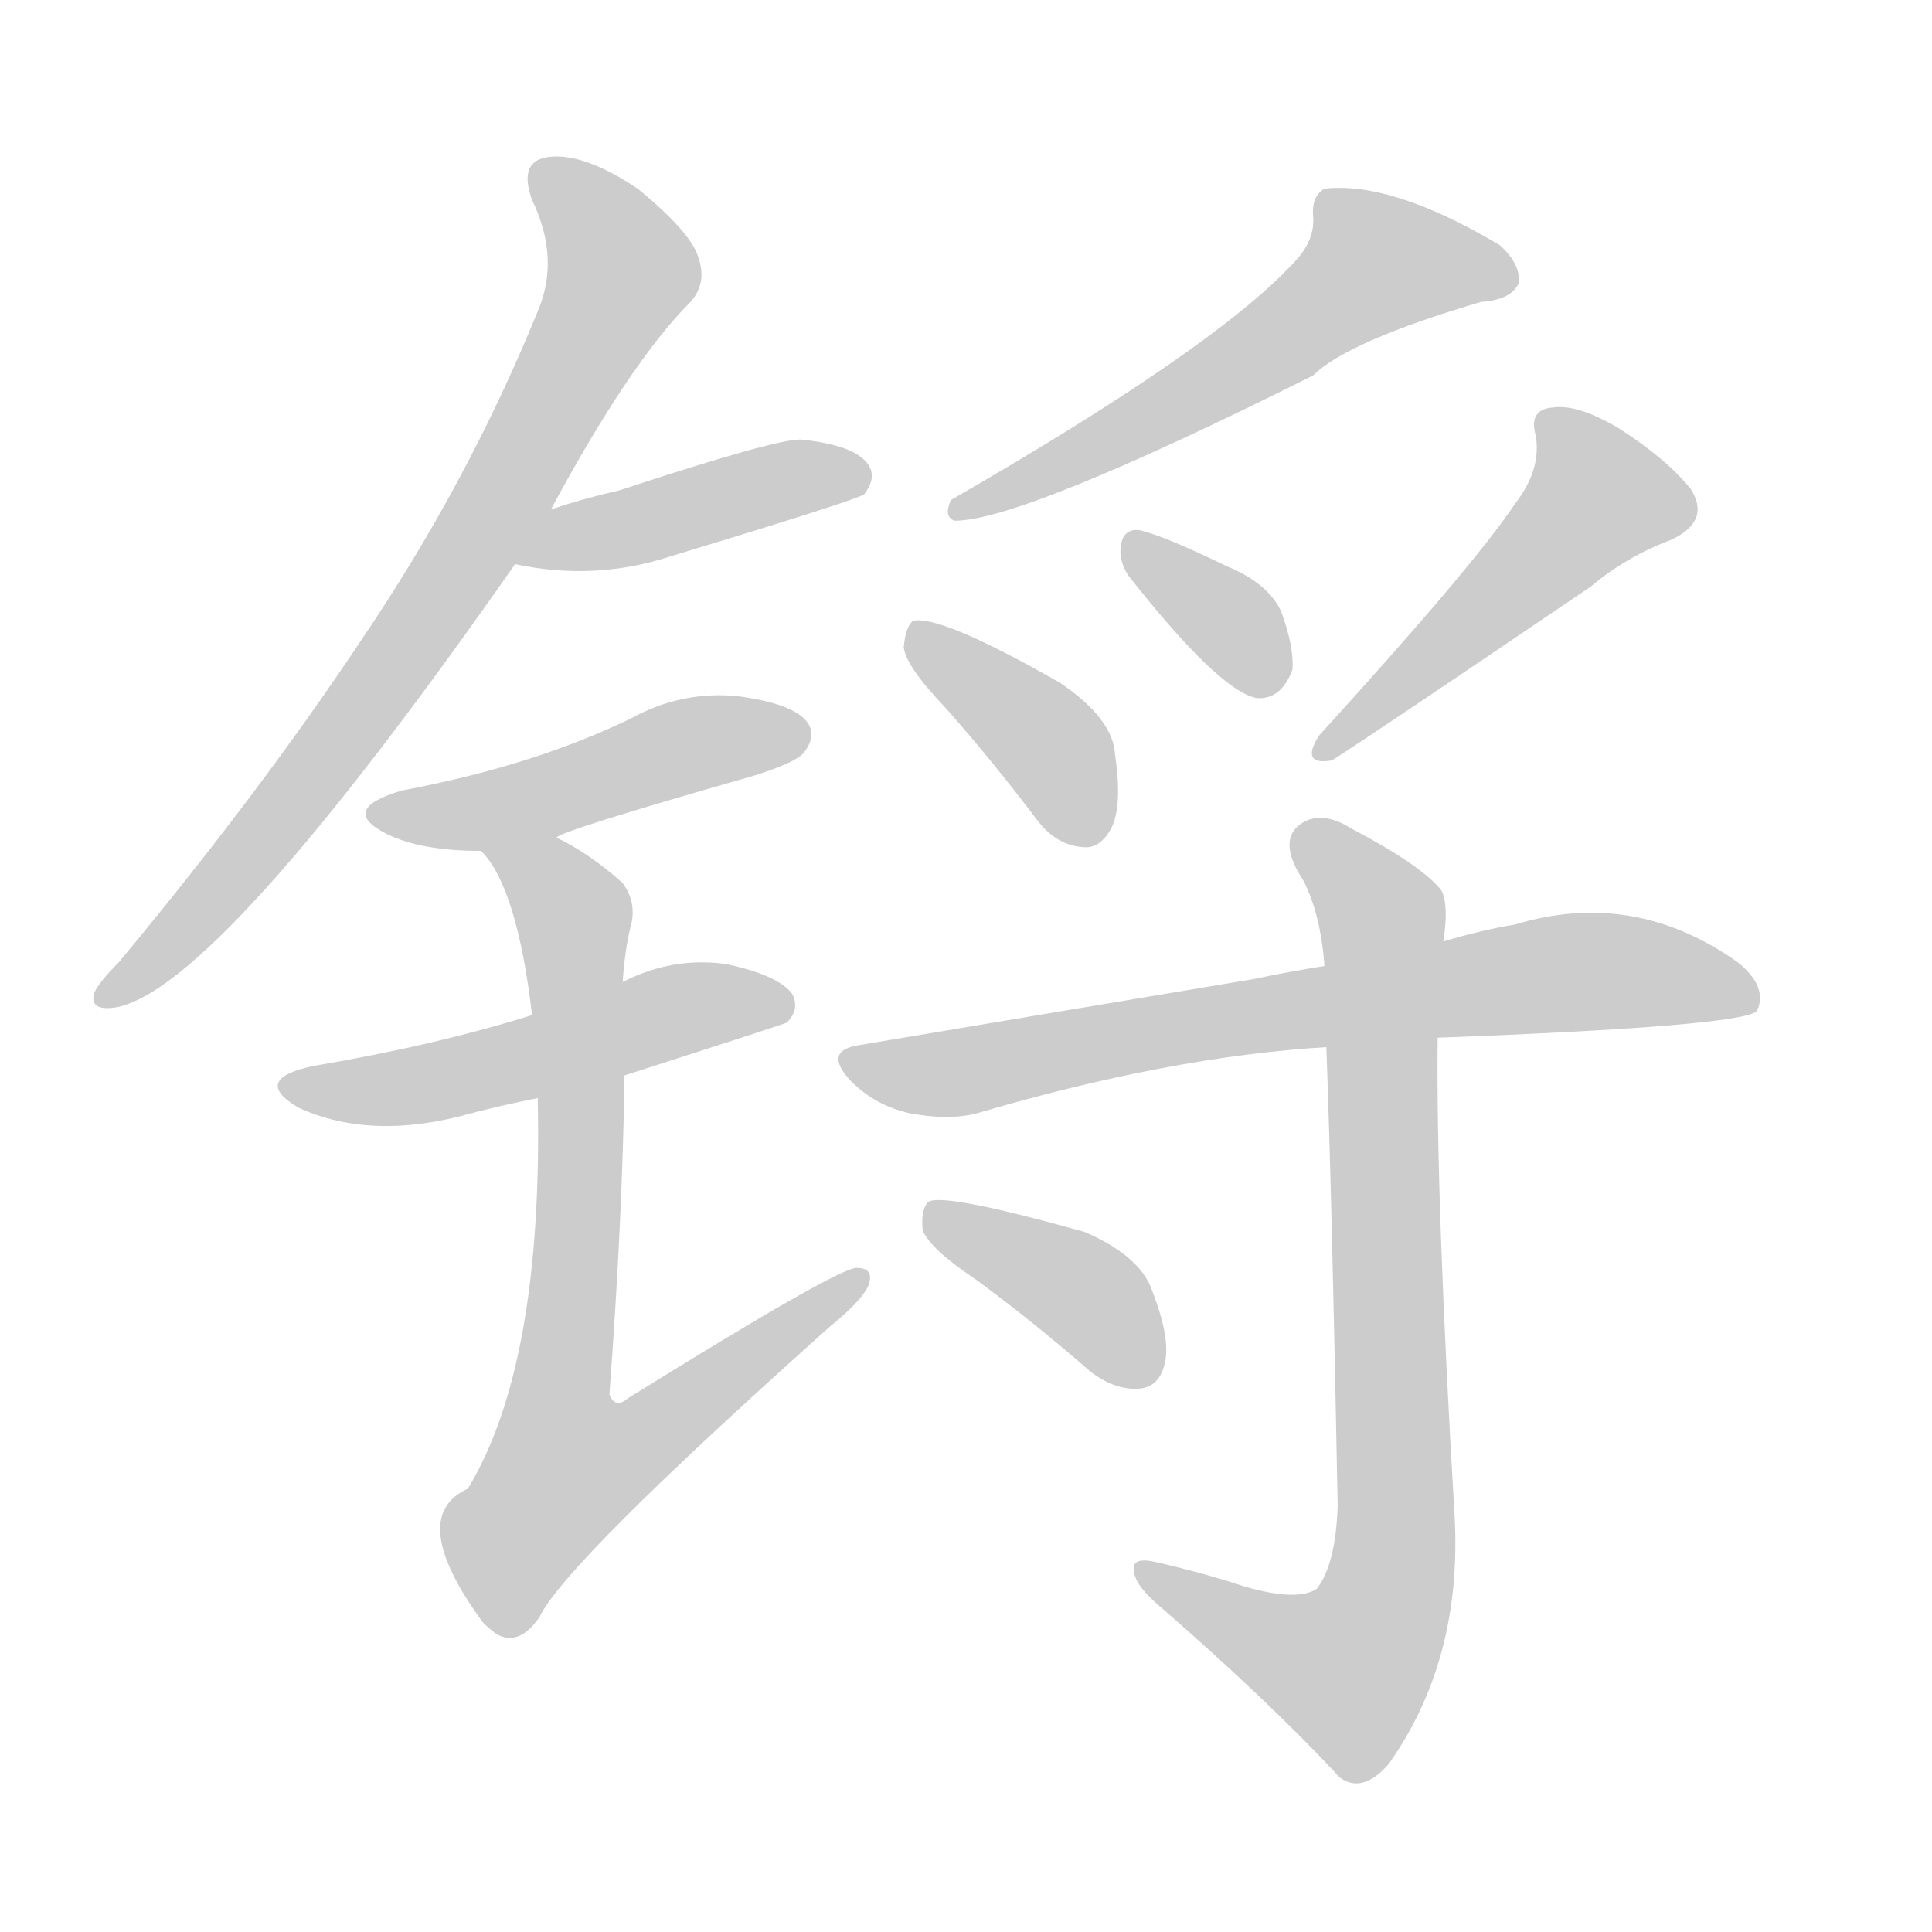 <!--
AnimCJK 2016-2018 Copyright Francois Mizessyn - https://github.com/parsimonhi/animCJK
Derived from:
    MakeMeAHanzi project - https://github.com/skishore/makemeahanzi
    Arphic PL KaitiM GB - https://apps.ubuntu.com/cat/applications/precise/fonts-arphic-gkai00mp/
    Arphic PL UKai - https://apps.ubuntu.com/cat/applications/fonts-arphic-ukai/
You can redistribute and/or modify this file under the terms of the Arphic Public License
as published by Arphic Technology Co., Ltd.
You should have received a copy of this license (the directory "APL") along with this file;
if not, see http://ftp.gnu.org/non-gnu/chinese-fonts-truetype/LICENSE.
-->
<svg id="z38154" class="acjk" version="1.1" viewBox="0 0 1024 1024" xmlns="http://www.w3.org/2000/svg" xmlns:xlink="http://www.w3.org/1999/xlink">
<style>
<![CDATA[
@keyframes z38154k {
	from {
		stroke:#ccc;
		stroke-dashoffset:3334;
	}
	1% {
		stroke:#c00;
		stroke-dashoffset:3334;
	}
	75% {
		stroke:#c00;
		stroke-dashoffset:0;
	}
	to {
		stroke:#000;
	}
}
#z38154 path[clip-path] {
	animation:z38154k 1s linear both;
	stroke-dasharray:3334;
	stroke-width:128;
	stroke-linecap:round;
	fill:none;
}
#z38154 path[clip-path="url(#z38154c1)"] {animation-delay:1s;}
#z38154 path[clip-path="url(#z38154c2)"] {animation-delay:2s;}
#z38154 path[clip-path="url(#z38154c3)"] {animation-delay:3s;}
#z38154 path[clip-path="url(#z38154c4)"] {animation-delay:4s;}
#z38154 path[clip-path="url(#z38154c5)"] {animation-delay:5s;}
#z38154 path[clip-path="url(#z38154c6)"] {animation-delay:6s;}
#z38154 path[clip-path="url(#z38154c7)"] {animation-delay:7s;}
#z38154 path[clip-path="url(#z38154c8)"] {animation-delay:8s;}
#z38154 path[clip-path="url(#z38154c9)"] {animation-delay:9s;}
#z38154 path[clip-path="url(#z38154c10)"] {animation-delay:10s;}
#z38154 path[clip-path="url(#z38154c11)"] {animation-delay:11s;}
#z38154 path[clip-path="url(#z38154c12)"] {animation-delay:12s;}
#z38154 path {fill:#ccc;}
]]>
</style>
<path id="z38154d1" d="M292 270Q334 192 366 160Q375 150 370 136Q366 123 338 100Q311 82 293 83Q274 84 282 106Q297 137 285 165Q248 256 191 340Q137 421 63 510Q53 520 50 526Q47 536 61 534Q115 525 273 299C286 280 286 280 292 270Z"/>
<path id="z38154d2" d="M273 299Q315 308 355 295Q454 265 458 262Q465 253 460 246Q453 236 425 233Q413 232 328 260Q310 264 292 270C281 274 262 297 273 299Z"/>
<path id="z38154d3" d="M295 444Q295 441 400 411Q422 404 426 399Q433 390 428 383Q421 373 391 369Q361 366 334 381Q309 393 281 402Q250 412 213 419Q179 429 205 442Q223 451 255 451C269 451 283 450 295 444Z"/>
<path id="z38154d4" d="M331 570Q415 543 417 542Q424 535 420 527Q413 517 385 511Q357 507 331 520Q330 520 330 521C298 532 298 532 282 538Q231 554 166 565Q133 572 158 587Q197 605 250 590Q265 586 285 582C316 574 316 574 331 570Z"/>
<path id="z38154d5" d="M285 582Q288 723 248 789Q215 804 256 860Q259 863 263 866Q275 873 286 857Q299 829 440 703Q456 690 460 682Q464 672 454 672Q444 672 333 741Q326 747 323 739Q330 645 331 570C330 537 330 537 330 521Q331 505 334 492Q338 479 330 468Q312 452 295 444C282 439 247 440 255 451Q274 470 282 538C284 567 284 567 285 582Z"/>
<path id="z38154d6" d="M685 140Q643 185 504 265Q500 274 506 276Q542 276 696 199Q714 181 785 160Q801 159 805 150Q806 140 795 130Q738 96 702 100Q695 104 696 115Q697 128 685 140Z"/>
<path id="z38154d7" d="M501 375Q525 402 550 435Q560 448 574 449Q583 450 589 439Q595 427 591 400Q590 381 562 362Q499 326 484 329Q480 332 479 343Q480 353 501 375Z"/>
<path id="z38154d8" d="M598 305Q646 366 666 370Q679 371 685 355Q686 343 679 324Q672 309 650 300Q617 284 604 281Q595 280 594 290Q593 297 598 305Z"/>
<path id="z38154d9" d="M803 267Q781 300 699 390Q689 406 706 403Q725 391 843 311Q862 295 886 286Q907 276 896 259Q883 243 858 227Q836 214 823 216Q810 217 814 231Q817 249 803 267Z"/>
<path id="z38154d10" d="M762 550Q922 544 931 536Q931 535 932 534Q936 522 921 510Q866 471 803 490Q785 493 765 499C723 508 723 508 702 512Q683 515 664 519Q568 535 455 554Q436 557 451 573Q464 586 482 590Q503 594 518 590Q620 560 703 555C742 552 742 552 762 550Z"/>
<path id="z38154d11" d="M660 841Q639 834 613 828Q600 825 601 832Q601 839 612 849Q672 901 710 942Q722 951 736 935Q775 880 771 804Q761 635 762 550C764 516 764 516 765 499Q768 480 764 472Q754 459 716 439Q700 429 689 437Q677 446 691 467Q700 485 702 512C703 541 703 541 703 555Q706 637 709 798Q708 829 698 842Q688 849 660 841Z"/>
<path id="z38154d12" d="M517 678Q547 700 578 727Q591 737 604 736Q614 735 617 724Q621 711 611 685Q605 666 575 653Q500 632 492 637Q488 641 489 652Q493 662 517 678Z"/>
<defs>
	<clipPath id="z38154c1"><use xlink:href="#z38154d1"></use></clipPath>
	<clipPath id="z38154c2"><use xlink:href="#z38154d2"></use></clipPath>
	<clipPath id="z38154c3"><use xlink:href="#z38154d3"></use></clipPath>
	<clipPath id="z38154c4"><use xlink:href="#z38154d4"></use></clipPath>
	<clipPath id="z38154c5"><use xlink:href="#z38154d5"></use></clipPath>
	<clipPath id="z38154c6"><use xlink:href="#z38154d6"></use></clipPath>
	<clipPath id="z38154c7"><use xlink:href="#z38154d7"></use></clipPath>
	<clipPath id="z38154c8"><use xlink:href="#z38154d8"></use></clipPath>
	<clipPath id="z38154c9"><use xlink:href="#z38154d9"></use></clipPath>
	<clipPath id="z38154c10"><use xlink:href="#z38154d10"></use></clipPath>
	<clipPath id="z38154c11"><use xlink:href="#z38154d11"></use></clipPath>
	<clipPath id="z38154c12"><use xlink:href="#z38154d12"></use></clipPath>
</defs>
<path pathLength="3333" clip-path="url(#z38154c1)" d="M287 87L322 121L322 163L181 390L56 528"/>
<path pathLength="3333" clip-path="url(#z38154c2)" d="M282 295L457 251"/>
<path pathLength="3333" clip-path="url(#z38154c3)" d="M203 430L424 387"/>
<path pathLength="3333" clip-path="url(#z38154c4)" d="M156 576L413 532"/>
<path pathLength="3333" clip-path="url(#z38154c5)" d="M265 454L304 482L287 815L453 679"/>
<path pathLength="3333" clip-path="url(#z38154c6)" d="M798 147L718 138L654 196L509 270"/>
<path pathLength="3333" clip-path="url(#z38154c7)" d="M487 335L579 445"/>
<path pathLength="3333" clip-path="url(#z38154c8)" d="M600 286L676 364"/>
<path pathLength="3333" clip-path="url(#z38154c9)" d="M822 222L845 279L704 396"/>
<path pathLength="3333" clip-path="url(#z38154c10)" d="M453 565L828 516L928 523"/>
<path pathLength="3333" clip-path="url(#z38154c11)" d="M693 443L732 485L738 833L706 894L609 833"/>
<path pathLength="3333" clip-path="url(#z38154c12)" d="M496 643L611 725"/>
</svg>